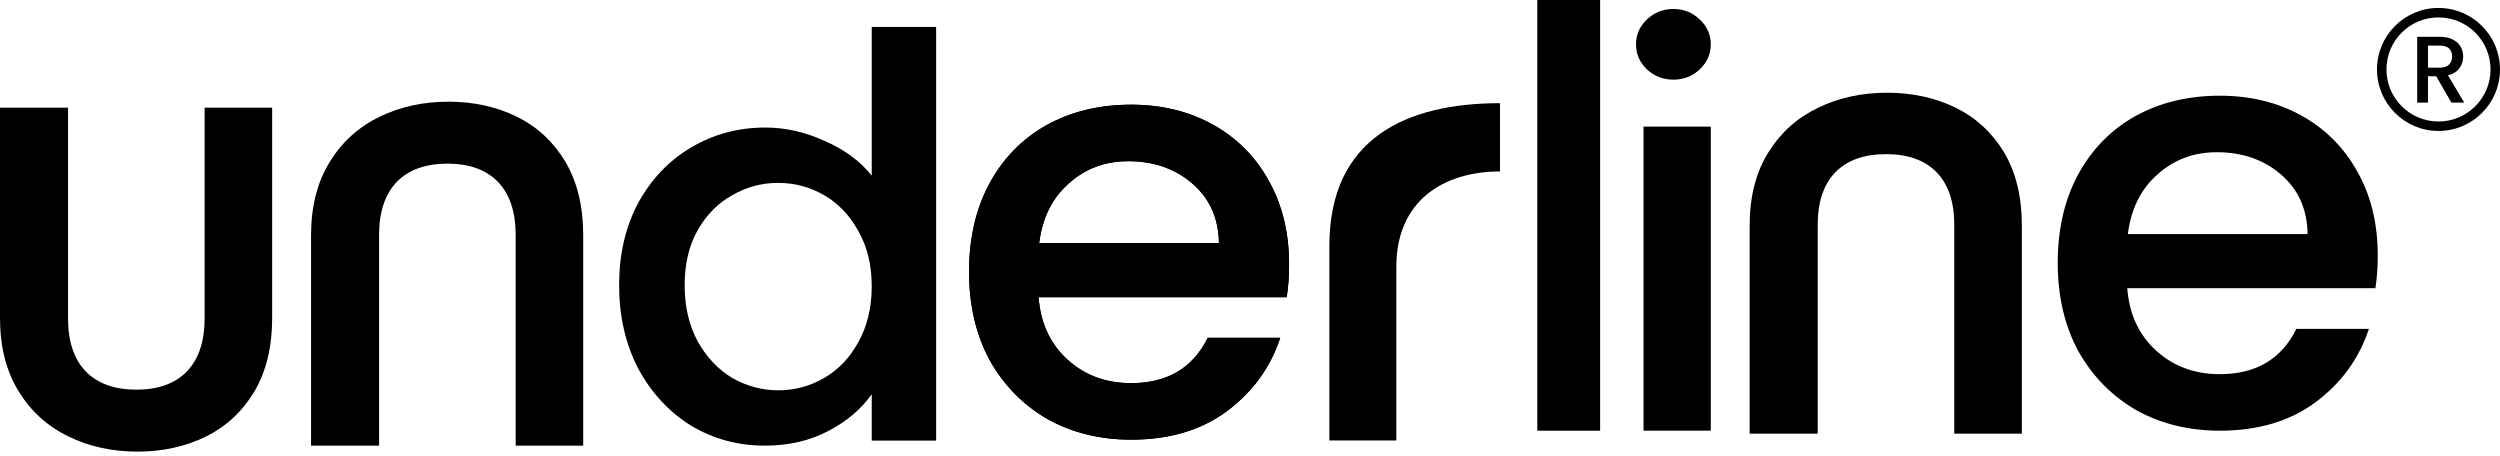 <svg width="181" height="33" viewBox="0 0 181 33" fill="none" xmlns="http://www.w3.org/2000/svg">
<path d="M37.334 32.264V17.005C37.334 15.333 36.903 14.05 36.041 13.155C35.179 12.284 33.968 11.848 32.408 11.848C30.824 11.848 29.601 12.284 28.739 13.155C27.877 14.05 27.446 15.333 27.446 17.005V32.264H22.52V17.041C22.52 14.945 22.974 13.167 23.883 11.707C24.768 10.271 25.967 9.187 27.481 8.457C28.972 7.727 30.637 7.362 32.477 7.362C34.294 7.362 35.948 7.727 37.439 8.457C38.906 9.187 40.071 10.271 40.932 11.707C41.794 13.167 42.225 14.945 42.225 17.041V32.264H37.334Z" fill="black"/>
<path d="M141.489 31.398V16.272C141.489 14.614 141.058 13.342 140.197 12.455C139.335 11.591 138.124 11.16 136.563 11.16C134.979 11.16 133.756 11.591 132.895 12.455C132.033 13.342 131.602 14.614 131.602 16.272V31.398H126.676V16.307C126.676 14.229 127.13 12.467 128.038 11.02C128.923 9.596 130.123 8.522 131.637 7.798C133.128 7.075 134.793 6.713 136.633 6.713C138.45 6.713 140.104 7.075 141.594 7.798C143.062 8.522 144.226 9.596 145.088 11.02C145.95 12.467 146.381 14.229 146.381 16.307V31.398H141.489Z" fill="black"/>
<path d="M14.814 7.795V23.055C14.814 24.726 14.383 26.01 13.521 26.905C12.659 27.776 11.448 28.212 9.887 28.212C8.304 28.212 7.081 27.776 6.219 26.905C5.357 26.01 4.926 24.726 4.926 23.055V7.795H-2.09808e-05V23.019C-2.09808e-05 25.115 0.454 26.893 1.363 28.353C2.248 29.789 3.447 30.872 4.961 31.602C6.452 32.332 8.117 32.697 9.957 32.697C11.774 32.697 13.428 32.332 14.919 31.602C16.386 30.872 17.551 29.789 18.412 28.353C19.274 26.893 19.705 25.115 19.705 23.019V7.795H14.814Z" fill="black"/>
<path d="M44.824 20.648C44.824 18.409 45.283 16.425 46.203 14.698C47.149 12.972 48.419 11.636 50.015 10.691C51.637 9.72 53.435 9.234 55.408 9.234C56.868 9.234 58.301 9.558 59.707 10.206C61.14 10.826 62.275 11.663 63.113 12.715V1.949H67.777V31.9H63.113V28.541C62.356 29.62 61.302 30.511 59.95 31.212C58.625 31.914 57.098 32.264 55.368 32.264C53.421 32.264 51.637 31.779 50.015 30.807C48.419 29.809 47.149 28.433 46.203 26.679C45.283 24.898 44.824 22.888 44.824 20.648ZM63.113 20.729C63.113 19.191 62.789 17.855 62.14 16.722C61.518 15.589 60.694 14.725 59.666 14.132C58.639 13.538 57.53 13.241 56.341 13.241C55.151 13.241 54.043 13.538 53.016 14.132C51.988 14.698 51.15 15.548 50.501 16.682C49.879 17.788 49.569 19.11 49.569 20.648C49.569 22.186 49.879 23.535 50.501 24.696C51.15 25.856 51.988 26.746 53.016 27.367C54.07 27.961 55.178 28.258 56.341 28.258C57.53 28.258 58.639 27.961 59.666 27.367C60.694 26.773 61.518 25.91 62.14 24.777C62.789 23.616 63.113 22.267 63.113 20.729Z" fill="black"/>
<path d="M93.329 19.13C93.329 20.011 93.272 20.806 93.158 21.517H75.194C75.336 23.392 76.033 24.898 77.285 26.035C78.536 27.171 80.072 27.74 81.893 27.74C84.51 27.74 86.359 26.646 87.44 24.458H92.689C91.977 26.617 90.683 28.393 88.805 29.785C86.957 31.149 84.652 31.831 81.893 31.831C79.646 31.831 77.626 31.334 75.834 30.34C74.07 29.317 72.676 27.896 71.652 26.077C70.657 24.23 70.159 22.099 70.159 19.684C70.159 17.269 70.642 15.152 71.61 13.333C72.605 11.486 73.985 10.065 75.749 9.071C77.541 8.076 79.589 7.579 81.893 7.579C84.112 7.579 86.089 8.062 87.824 9.028C89.559 9.994 90.911 11.358 91.878 13.12C92.845 14.853 93.329 16.857 93.329 19.13ZM88.251 17.595C88.222 15.805 87.582 14.37 86.331 13.29C85.079 12.211 83.529 11.671 81.68 11.671C80.001 11.671 78.565 12.211 77.37 13.29C76.175 14.342 75.464 15.777 75.237 17.595H88.251Z" fill="black"/>
<path d="M93.329 19.13C93.329 20.011 93.272 20.806 93.158 21.517H75.194C75.336 23.392 76.033 24.898 77.285 26.035C78.536 27.171 80.072 27.74 81.893 27.74C84.51 27.74 86.359 26.646 87.44 24.458H92.689C91.977 26.617 90.683 28.393 88.805 29.785C86.957 31.149 84.652 31.831 81.893 31.831C79.646 31.831 77.626 31.334 75.834 30.34C74.07 29.317 72.676 27.896 71.652 26.077C70.657 24.23 70.159 22.099 70.159 19.684C70.159 17.269 70.642 15.152 71.61 13.333C72.605 11.486 73.985 10.065 75.749 9.071C77.541 8.076 79.589 7.579 81.893 7.579C84.112 7.579 86.089 8.062 87.824 9.028C89.559 9.994 90.911 11.358 91.878 13.12C92.845 14.853 93.329 16.857 93.329 19.13ZM88.251 17.595C88.222 15.805 87.582 14.37 86.331 13.29C85.079 12.211 83.529 11.671 81.68 11.671C80.001 11.671 78.565 12.211 77.37 13.29C76.175 14.342 75.464 15.777 75.237 17.595H88.251Z" fill="black"/>
<path d="M172.149 18.48C172.149 19.361 172.092 20.157 171.978 20.867H154.014C154.156 22.742 154.853 24.248 156.105 25.385C157.357 26.522 158.893 27.09 160.713 27.09C163.33 27.09 165.179 25.996 166.26 23.808H171.509C170.798 25.968 169.503 27.744 167.626 29.136C165.777 30.5 163.473 31.182 160.713 31.182C158.466 31.182 156.446 30.684 154.654 29.69C152.891 28.667 151.497 27.246 150.473 25.428C149.477 23.581 148.979 21.45 148.979 19.034C148.979 16.619 149.463 14.502 150.43 12.683C151.426 10.836 152.805 9.416 154.569 8.421C156.361 7.427 158.409 6.929 160.713 6.929C162.932 6.929 164.909 7.412 166.644 8.379C168.38 9.345 169.731 10.709 170.698 12.47C171.665 14.204 172.149 16.207 172.149 18.48ZM167.071 16.946C167.043 15.155 166.403 13.721 165.151 12.641C163.899 11.561 162.349 11.021 160.5 11.021C158.822 11.021 157.385 11.561 156.19 12.641C154.996 13.692 154.284 15.127 154.057 16.946H167.071Z" fill="black"/>
<path d="M115.849 13.45V0H111.301V9.121V31.182H115.849V13.45Z" fill="black"/>
<path d="M118.991 31.182V9.164H123.861V31.182H118.991ZM121.154 5.767C120.409 5.767 119.769 5.518 119.235 5.022C118.71 4.515 118.447 3.913 118.447 3.215C118.447 2.508 118.71 1.906 119.235 1.409C119.769 0.903 120.409 0.65 121.154 0.65C121.899 0.65 122.534 0.903 123.059 1.409C123.593 1.906 123.861 2.508 123.861 3.215C123.861 3.913 123.593 4.515 123.059 5.022C122.534 5.518 121.899 5.767 121.154 5.767Z" fill="black"/>
<path d="M96.246 17.807C96.246 10.037 101.777 7.47 108.6 7.47V12.414C104.455 12.414 101.094 14.584 101.094 19.306V31.89H96.246V17.807Z" fill="black"/>
<path d="M177.479 7.426L176.382 5.521H175.786V7.426H175.005V2.664H176.65C177.015 2.664 177.323 2.728 177.574 2.856C177.83 2.984 178.02 3.155 178.143 3.37C178.271 3.584 178.335 3.824 178.335 4.089C178.335 4.4 178.244 4.683 178.061 4.939C177.883 5.19 177.606 5.361 177.232 5.452L178.41 7.426H177.479ZM175.786 4.898H176.65C176.942 4.898 177.161 4.824 177.307 4.678C177.458 4.532 177.533 4.336 177.533 4.089C177.533 3.842 177.46 3.651 177.314 3.514C177.168 3.372 176.946 3.301 176.65 3.301H175.786V4.898Z" fill="black"/>
<path fill-rule="evenodd" clip-rule="evenodd" d="M176.547 8.796C178.628 8.796 180.315 7.109 180.315 5.028C180.315 2.947 178.628 1.26 176.547 1.26C174.466 1.26 172.779 2.947 172.779 5.028C172.779 7.109 174.466 8.796 176.547 8.796ZM176.547 9.481C179.006 9.481 181 7.487 181 5.028C181 2.568 179.006 0.575 176.547 0.575C174.087 0.575 172.094 2.568 172.094 5.028C172.094 7.487 174.087 9.481 176.547 9.481Z" fill="black"/>
</svg>
